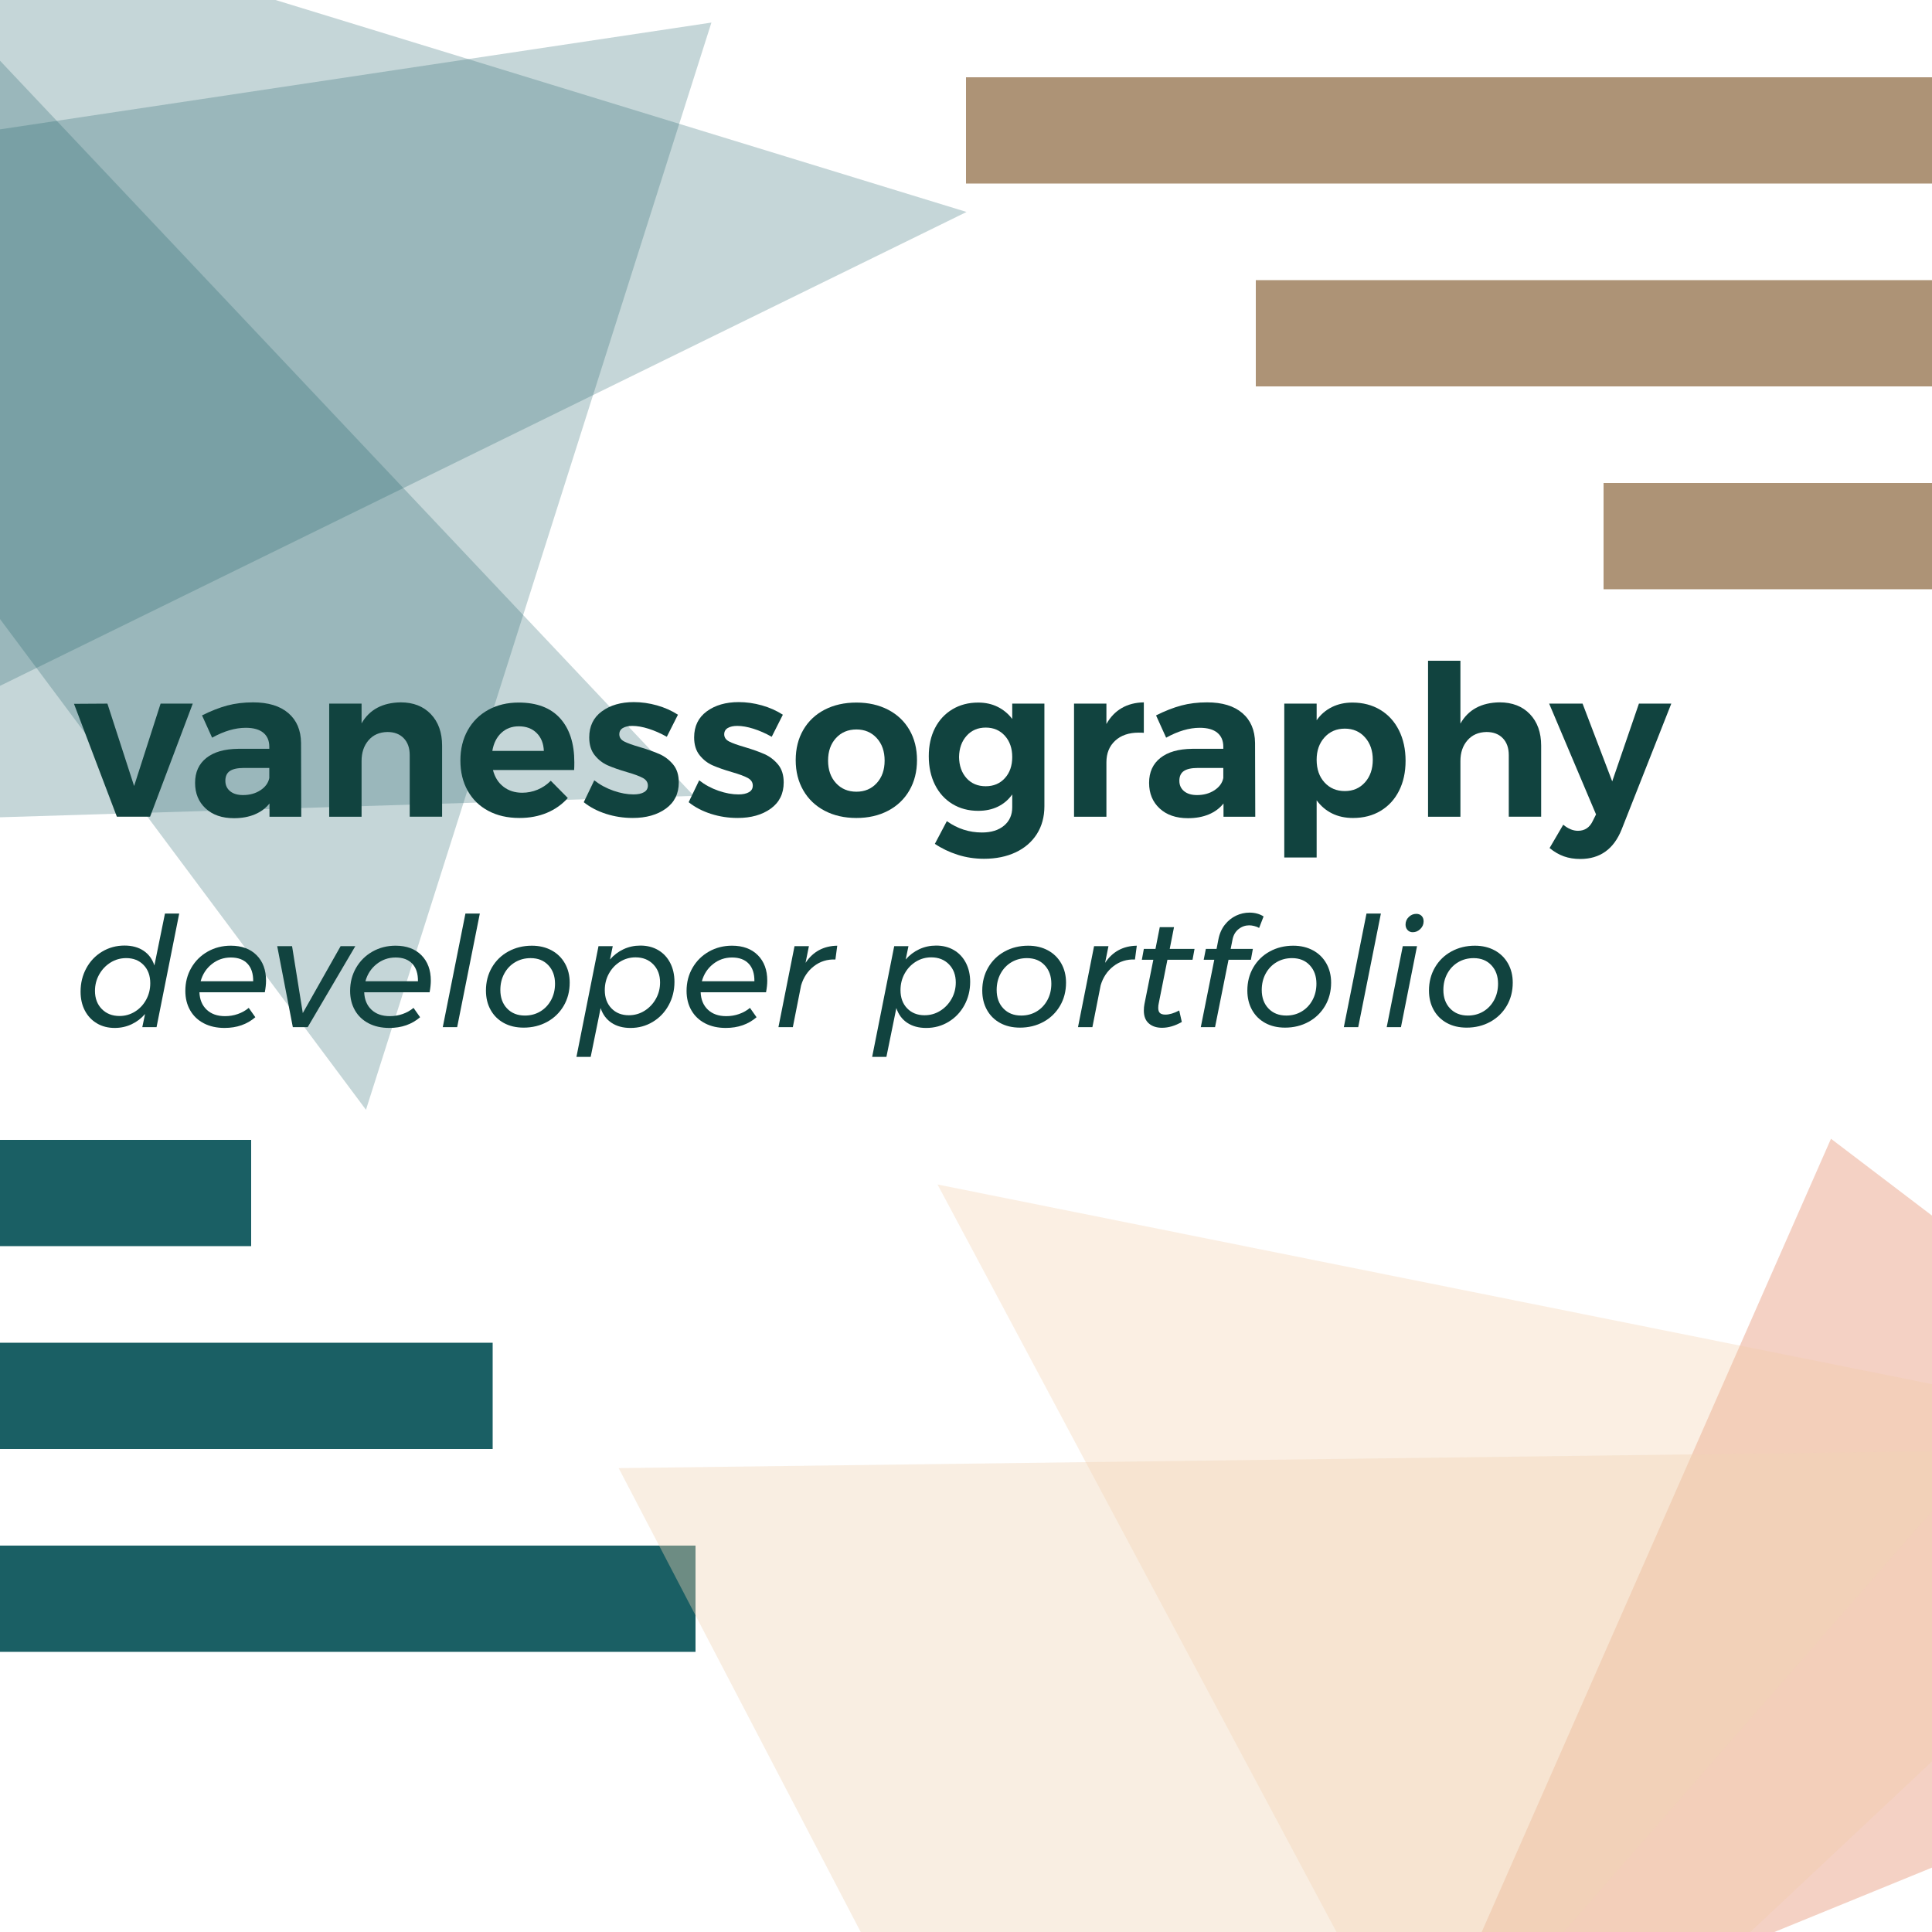 <?xml version="1.0" encoding="utf-8"?>
<!-- Generator: Adobe Illustrator 16.0.0, SVG Export Plug-In . SVG Version: 6.00 Build 0)  -->
<!DOCTYPE svg PUBLIC "-//W3C//DTD SVG 1.1//EN" "http://www.w3.org/Graphics/SVG/1.1/DTD/svg11.dtd">
<svg version="1.1" xmlns="http://www.w3.org/2000/svg" xmlns:xlink="http://www.w3.org/1999/xlink" x="0px" y="0px" width="200px"
	 height="200px" viewBox="0 0 200 200" enable-background="new 0 0 200 200" xml:space="preserve">
<g id="Layer_3">
	<rect fill="#FFFFFF" width="200" height="200"/>
</g>
<g id="Layer_2">
	<rect x="100" y="8" fill="#AD9376" width="103" height="11"/>
	<rect x="130" y="29" fill="#AD9376" width="73" height="11"/>
	<rect x="166" y="50" fill="#AD9376" width="37" height="11"/>
	<rect y="160" fill="#1A5F64" width="72" height="11"/>
	<rect y="139" fill="#1A5F64" width="51" height="11"/>
	<rect y="118" fill="#1A5F64" width="26" height="11"/>
</g>
<g id="Layer_1">
	<g>
		<polygon opacity="0.25" fill="#195F64" points="-7.315,74.585 -17.118,-14 100.058,21.942 		"/>
		<polygon opacity="0.25" fill="#195F64" points="-34,18.493 73.645,2.337 37.885,114.884 		"/>
		<polygon opacity="0.25" fill="#195F64" points="-22.382,85.295 -1.325,4.879 71.83,82.391 		"/>
	</g>
	<g>
		<path opacity="0.42" fill="#E49273" enable-background="new    " d="M189.543,117.884l68.189,51.867L146.744,215.09"/>
		<path opacity="0.3" fill="#F2C8A2" enable-background="new    " d="M97.053,122.618l137.207,27.547l-81.605,76.637"/>
		<path opacity="0.39" fill="#F0D3B5" enable-background="new    " d="M64.046,151.979l141.457-1.813l-89.227,101.921"/>
	</g>
	<g>
		<path fill="#11433F" d="M7.659,72.86l3.46-0.022l2.764,8.531l2.742-8.531h3.33l-4.418,11.708h-3.438L7.659,72.86z"/>
		<path fill="#11433F" d="M27.898,84.546v-1.371c-0.392,0.494-0.9,0.871-1.523,1.132c-0.624,0.261-1.342,0.392-2.154,0.392
			c-1.233,0-2.213-0.337-2.938-1.012c-0.726-0.674-1.088-1.556-1.088-2.644c0-1.103,0.388-1.962,1.165-2.579
			c0.776-0.617,1.875-0.932,3.297-0.947h3.221v-0.218c0-0.624-0.207-1.106-0.621-1.447c-0.413-0.341-1.019-0.511-1.817-0.511
			c-1.088,0-2.249,0.341-3.482,1.023l-1.044-2.307c0.928-0.464,1.799-0.805,2.612-1.023c0.812-0.217,1.705-0.326,2.677-0.326
			c1.567,0,2.782,0.37,3.645,1.11c0.863,0.74,1.302,1.77,1.317,3.09l0.021,7.639H27.898z M26.963,81.804
			c0.507-0.333,0.812-0.754,0.914-1.262v-1.044h-2.633c-0.653,0-1.136,0.105-1.447,0.315c-0.312,0.21-0.468,0.548-0.468,1.012
			c0,0.45,0.164,0.809,0.49,1.078c0.327,0.269,0.772,0.402,1.338,0.402C25.853,82.305,26.455,82.138,26.963,81.804z"/>
		<path fill="#11433F" d="M44.601,73.926c0.776,0.812,1.165,1.901,1.165,3.264v7.356h-3.352V78.17c0-0.74-0.207-1.324-0.621-1.752
			c-0.413-0.428-0.976-0.642-1.687-0.642c-0.827,0.015-1.48,0.301-1.958,0.86c-0.479,0.559-0.718,1.273-0.718,2.144v5.767h-3.352
			V72.838h3.352v2.046c0.812-1.422,2.162-2.147,4.048-2.176C42.784,72.708,43.825,73.114,44.601,73.926z"/>
		<path fill="#11433F" d="M57.985,74.361c0.979,1.088,1.469,2.604,1.469,4.548c0,0.348-0.007,0.617-0.021,0.805h-8.401
			c0.188,0.74,0.551,1.317,1.088,1.73c0.537,0.414,1.182,0.62,1.937,0.62c0.551,0,1.081-0.105,1.588-0.315s0.965-0.519,1.371-0.925
			l1.763,1.785c-0.595,0.667-1.316,1.179-2.165,1.534c-0.849,0.356-1.795,0.533-2.84,0.533c-1.233,0-2.311-0.246-3.231-0.74
			c-0.922-0.493-1.632-1.189-2.133-2.089c-0.5-0.899-0.751-1.937-0.751-3.112c0-1.189,0.253-2.238,0.762-3.145
			c0.508-0.906,1.219-1.61,2.133-2.111s1.958-0.751,3.134-0.751C55.573,72.729,57.006,73.273,57.985,74.361z M56.298,77.734
			c-0.029-0.769-0.275-1.385-0.74-1.85s-1.081-0.696-1.85-0.696c-0.726,0-1.332,0.229-1.817,0.686
			c-0.486,0.457-0.794,1.077-0.925,1.86H56.298z"/>
		<path fill="#11433F" d="M67.136,75.438c-0.624-0.196-1.183-0.293-1.676-0.293c-0.406,0-0.733,0.073-0.979,0.217
			c-0.247,0.146-0.37,0.363-0.37,0.653c0,0.319,0.167,0.566,0.5,0.74c0.333,0.174,0.877,0.37,1.632,0.587
			c0.827,0.247,1.509,0.49,2.045,0.729c0.537,0.24,1.001,0.595,1.393,1.066c0.392,0.472,0.587,1.092,0.587,1.861
			c0,1.161-0.446,2.064-1.338,2.709c-0.892,0.646-2.035,0.968-3.428,0.968c-0.958,0-1.879-0.141-2.764-0.424
			c-0.885-0.283-1.654-0.686-2.307-1.208l1.088-2.264c0.595,0.465,1.258,0.824,1.991,1.078c0.732,0.254,1.425,0.381,2.078,0.381
			c0.45,0,0.809-0.076,1.078-0.229c0.268-0.152,0.402-0.381,0.402-0.686c0-0.334-0.17-0.595-0.511-0.784
			c-0.341-0.188-0.889-0.392-1.643-0.609c-0.798-0.232-1.462-0.464-1.991-0.696c-0.53-0.232-0.983-0.584-1.36-1.056
			c-0.377-0.471-0.566-1.084-0.566-1.839c0-1.161,0.436-2.06,1.306-2.699c0.871-0.638,1.973-0.958,3.308-0.958
			c0.798,0,1.596,0.113,2.394,0.337c0.798,0.225,1.523,0.548,2.176,0.968l-1.153,2.285C68.391,75.914,67.76,75.634,67.136,75.438z"
			/>
		<path fill="#11433F" d="M77.996,75.438c-0.624-0.196-1.183-0.293-1.676-0.293c-0.406,0-0.733,0.073-0.979,0.217
			c-0.247,0.146-0.37,0.363-0.37,0.653c0,0.319,0.167,0.566,0.5,0.74c0.333,0.174,0.877,0.37,1.632,0.587
			c0.827,0.247,1.509,0.49,2.045,0.729c0.537,0.24,1.001,0.595,1.393,1.066c0.392,0.472,0.587,1.092,0.587,1.861
			c0,1.161-0.446,2.064-1.338,2.709c-0.892,0.646-2.035,0.968-3.428,0.968c-0.958,0-1.879-0.141-2.764-0.424
			c-0.885-0.283-1.654-0.686-2.307-1.208l1.088-2.264c0.595,0.465,1.258,0.824,1.991,1.078c0.732,0.254,1.425,0.381,2.078,0.381
			c0.45,0,0.809-0.076,1.078-0.229c0.268-0.152,0.402-0.381,0.402-0.686c0-0.334-0.17-0.595-0.511-0.784
			c-0.341-0.188-0.889-0.392-1.643-0.609c-0.798-0.232-1.462-0.464-1.991-0.696c-0.53-0.232-0.983-0.584-1.36-1.056
			c-0.377-0.471-0.566-1.084-0.566-1.839c0-1.161,0.436-2.06,1.306-2.699c0.871-0.638,1.973-0.958,3.308-0.958
			c0.798,0,1.596,0.113,2.394,0.337c0.798,0.225,1.523,0.548,2.176,0.968l-1.153,2.285C79.251,75.914,78.62,75.634,77.996,75.438z"
			/>
		<path fill="#11433F" d="M91.935,73.469c0.95,0.493,1.687,1.189,2.209,2.089c0.522,0.9,0.783,1.944,0.783,3.134
			c0,1.175-0.261,2.216-0.783,3.123c-0.522,0.907-1.259,1.611-2.209,2.111c-0.951,0.5-2.042,0.75-3.275,0.75
			c-1.248,0-2.347-0.25-3.297-0.75s-1.687-1.204-2.208-2.111c-0.522-0.906-0.784-1.948-0.784-3.123c0-1.19,0.261-2.234,0.784-3.134
			c0.522-0.899,1.258-1.596,2.208-2.089s2.049-0.74,3.297-0.74C89.893,72.729,90.984,72.976,91.935,73.469z M86.538,76.407
			c-0.544,0.595-0.816,1.371-0.816,2.329s0.272,1.734,0.816,2.329s1.251,0.892,2.122,0.892c0.856,0,1.556-0.297,2.1-0.892
			s0.816-1.371,0.816-2.329s-0.272-1.734-0.816-2.329s-1.244-0.893-2.1-0.893C87.789,75.515,87.082,75.812,86.538,76.407z"/>
		<path fill="#11433F" d="M108.116,72.838v10.62c0,1.103-0.262,2.064-0.783,2.884c-0.523,0.819-1.256,1.451-2.199,1.894
			c-0.943,0.442-2.031,0.664-3.264,0.664c-0.959,0-1.869-0.138-2.732-0.414c-0.863-0.276-1.65-0.653-2.361-1.131l1.24-2.351
			c1.103,0.784,2.313,1.175,3.634,1.175c0.959,0,1.721-0.236,2.285-0.708c0.566-0.472,0.85-1.106,0.85-1.904V82.24
			c-0.393,0.551-0.885,0.972-1.48,1.262s-1.277,0.435-2.045,0.435c-1.002,0-1.891-0.236-2.667-0.708
			c-0.776-0.471-1.378-1.135-1.806-1.991c-0.428-0.856-0.642-1.842-0.642-2.959c0-1.103,0.214-2.071,0.642-2.905
			c0.428-0.834,1.03-1.483,1.806-1.948c0.776-0.464,1.665-0.696,2.667-0.696c0.754,0,1.428,0.149,2.023,0.446
			s1.096,0.715,1.502,1.251v-1.589H108.116z M104.024,80.553c0.508-0.558,0.762-1.287,0.762-2.187c0-0.899-0.254-1.632-0.762-2.198
			c-0.508-0.565-1.168-0.849-1.98-0.849s-1.473,0.283-1.98,0.849c-0.508,0.566-0.77,1.299-0.784,2.198
			c0.014,0.9,0.272,1.629,0.772,2.187c0.502,0.559,1.164,0.838,1.992,0.838C102.856,81.391,103.517,81.112,104.024,80.553z"/>
		<path fill="#11433F" d="M116.124,73.295c0.652-0.377,1.414-0.573,2.285-0.587v3.155c-0.116-0.014-0.291-0.021-0.522-0.021
			c-1.03,0-1.847,0.279-2.448,0.838c-0.603,0.559-0.903,1.302-0.903,2.23v5.637h-3.352V72.838h3.352v2.111
			C114.941,74.224,115.471,73.672,116.124,73.295z"/>
		<path fill="#11433F" d="M126.657,84.546v-1.371c-0.392,0.494-0.899,0.871-1.523,1.132s-1.342,0.392-2.154,0.392
			c-1.233,0-2.213-0.337-2.938-1.012c-0.726-0.674-1.088-1.556-1.088-2.644c0-1.103,0.388-1.962,1.164-2.579
			s1.875-0.932,3.298-0.947h3.221v-0.218c0-0.624-0.207-1.106-0.62-1.447c-0.414-0.341-1.02-0.511-1.817-0.511
			c-1.088,0-2.249,0.341-3.482,1.023l-1.044-2.307c0.928-0.464,1.799-0.805,2.611-1.023c0.812-0.217,1.704-0.326,2.677-0.326
			c1.566,0,2.782,0.37,3.646,1.11c0.862,0.74,1.302,1.77,1.316,3.09l0.021,7.639H126.657z M125.722,81.804
			c0.508-0.333,0.812-0.754,0.914-1.262v-1.044h-2.634c-0.652,0-1.135,0.105-1.447,0.315c-0.312,0.21-0.468,0.548-0.468,1.012
			c0,0.45,0.163,0.809,0.49,1.078c0.326,0.269,0.772,0.402,1.338,0.402C124.611,82.305,125.214,82.138,125.722,81.804z"/>
		<path fill="#11433F" d="M142.882,73.48c0.834,0.5,1.479,1.208,1.937,2.122c0.457,0.914,0.686,1.966,0.686,3.155
			c0,1.175-0.225,2.209-0.675,3.102c-0.449,0.892-1.085,1.585-1.904,2.078c-0.819,0.494-1.773,0.74-2.861,0.74
			c-0.812,0-1.534-0.156-2.166-0.468c-0.631-0.312-1.164-0.765-1.6-1.36v5.919h-3.351V72.838h3.351v1.719
			c0.421-0.595,0.947-1.048,1.578-1.36s1.339-0.468,2.122-0.468C141.086,72.729,142.047,72.979,142.882,73.48z M141.304,80.988
			c0.537-0.602,0.806-1.382,0.806-2.34c0-0.943-0.269-1.715-0.806-2.317s-1.233-0.903-2.089-0.903c-0.856,0-1.557,0.301-2.101,0.903
			s-0.816,1.375-0.816,2.317c0,0.972,0.272,1.756,0.816,2.351c0.544,0.595,1.244,0.892,2.101,0.892
			C140.07,81.891,140.767,81.59,141.304,80.988z"/>
		<path fill="#11433F" d="M158.376,73.926c0.775,0.812,1.164,1.901,1.164,3.264v7.356h-3.352V78.17c0-0.74-0.207-1.324-0.62-1.752
			c-0.413-0.428-0.976-0.642-1.687-0.642c-0.827,0.015-1.483,0.301-1.97,0.86s-0.729,1.273-0.729,2.144v5.767h-3.351V68.398h3.351
			v6.507c0.812-1.436,2.162-2.168,4.049-2.198C156.551,72.708,157.6,73.114,158.376,73.926z"/>
		<path fill="#11433F" d="M163.588,88.921c-0.624,0-1.189-0.091-1.697-0.272c-0.508-0.182-1.001-0.468-1.479-0.86l1.414-2.416
			c0.508,0.42,1.016,0.631,1.523,0.631c0.711,0,1.227-0.348,1.545-1.044l0.327-0.653l-4.854-11.469h3.46l3.069,8.052l2.764-8.052
			h3.352l-5.136,13.014C167.062,87.898,165.634,88.921,163.588,88.921z"/>
	</g>
	<g>
		<path fill="#11433F" d="M10.03,105.937c-0.534-0.317-0.949-0.758-1.245-1.323s-0.444-1.219-0.444-1.958
			c0-0.888,0.198-1.696,0.595-2.426c0.396-0.729,0.943-1.303,1.641-1.72c0.698-0.418,1.469-0.626,2.314-0.626
			c0.782,0,1.44,0.18,1.974,0.538c0.534,0.36,0.906,0.867,1.118,1.522l1.094-5.374h1.474l-2.346,11.763H14.73l0.286-1.363
			c-0.391,0.454-0.856,0.809-1.395,1.062c-0.539,0.253-1.121,0.38-1.744,0.38C11.18,106.412,10.564,106.254,10.03,105.937z
			 M13.97,104.724c0.486-0.301,0.872-0.71,1.157-1.229c0.286-0.518,0.428-1.088,0.428-1.712c0-0.782-0.23-1.411-0.69-1.887
			c-0.459-0.476-1.06-0.713-1.799-0.713c-0.592,0-1.133,0.153-1.625,0.459c-0.492,0.307-0.883,0.72-1.173,1.237
			c-0.291,0.518-0.436,1.083-0.436,1.696c0,0.771,0.235,1.397,0.706,1.878c0.47,0.481,1.081,0.722,1.831,0.722
			C12.95,105.176,13.483,105.025,13.97,104.724z"/>
		<path fill="#11433F" d="M26.565,98.882c0.65,0.655,0.975,1.533,0.975,2.632c0,0.359-0.042,0.761-0.127,1.205h-6.769
			c0.032,0.761,0.282,1.363,0.753,1.807c0.47,0.444,1.102,0.666,1.895,0.666c0.465,0,0.909-0.073,1.332-0.222
			c0.422-0.148,0.798-0.359,1.125-0.634l0.682,0.967c-0.856,0.739-1.918,1.109-3.187,1.109c-0.814,0-1.527-0.158-2.14-0.476
			s-1.086-0.766-1.419-1.348c-0.333-0.581-0.499-1.252-0.499-2.013c0-0.878,0.206-1.673,0.618-2.387
			c0.412-0.713,0.978-1.273,1.696-1.68c0.719-0.407,1.517-0.61,2.394-0.61C25.024,97.899,25.915,98.227,26.565,98.882z
			 M25.622,99.762c-0.402-0.428-0.978-0.642-1.728-0.642c-0.74,0-1.395,0.228-1.966,0.682c-0.57,0.454-0.957,1.046-1.157,1.775
			h5.438C26.219,100.795,26.023,100.189,25.622,99.762z"/>
		<path fill="#11433F" d="M36.782,97.946l-4.93,8.387h-1.538l-1.617-8.387h1.538l1.11,6.929l3.916-6.929H36.782z"/>
		<path fill="#11433F" d="M43.623,98.882c0.65,0.655,0.975,1.533,0.975,2.632c0,0.359-0.042,0.761-0.127,1.205h-6.769
			c0.032,0.761,0.282,1.363,0.753,1.807c0.47,0.444,1.102,0.666,1.895,0.666c0.465,0,0.909-0.073,1.332-0.222
			c0.422-0.148,0.798-0.359,1.125-0.634l0.682,0.967c-0.856,0.739-1.918,1.109-3.187,1.109c-0.814,0-1.527-0.158-2.14-0.476
			s-1.086-0.766-1.419-1.348c-0.333-0.581-0.499-1.252-0.499-2.013c0-0.878,0.206-1.673,0.618-2.387
			c0.412-0.713,0.978-1.273,1.696-1.68c0.719-0.407,1.517-0.61,2.394-0.61C42.083,97.899,42.973,98.227,43.623,98.882z
			 M42.68,99.762c-0.402-0.428-0.978-0.642-1.728-0.642c-0.74,0-1.395,0.228-1.966,0.682c-0.57,0.454-0.957,1.046-1.157,1.775h5.438
			C43.277,100.795,43.082,100.189,42.68,99.762z"/>
		<path fill="#11433F" d="M49.671,94.57l-2.346,11.763h-1.49l2.346-11.763H49.671z"/>
		<path fill="#11433F" d="M57.105,98.383c0.592,0.322,1.052,0.774,1.379,1.355c0.327,0.581,0.491,1.242,0.491,1.981
			c0,0.898-0.208,1.702-0.626,2.41c-0.418,0.708-0.988,1.26-1.712,1.656s-1.535,0.595-2.433,0.595c-0.782,0-1.467-0.161-2.053-0.483
			s-1.041-0.774-1.363-1.355c-0.323-0.581-0.483-1.247-0.483-1.998c0-0.888,0.206-1.686,0.618-2.394s0.98-1.261,1.704-1.656
			c0.724-0.396,1.535-0.595,2.434-0.595C55.832,97.899,56.514,98.061,57.105,98.383z M53.333,99.604
			c-0.476,0.28-0.851,0.671-1.125,1.173c-0.275,0.502-0.412,1.07-0.412,1.704c0,0.793,0.232,1.433,0.697,1.919
			c0.465,0.485,1.078,0.729,1.839,0.729c0.592,0,1.123-0.14,1.593-0.42s0.843-0.671,1.118-1.173s0.412-1.07,0.412-1.704
			c0-0.782-0.229-1.419-0.689-1.91c-0.46-0.492-1.07-0.737-1.831-0.737C54.342,99.184,53.808,99.323,53.333,99.604z"/>
		<path fill="#11433F" d="M68.131,98.351c0.534,0.312,0.949,0.753,1.245,1.324c0.295,0.57,0.444,1.226,0.444,1.966
			c0,0.877-0.198,1.681-0.595,2.409c-0.396,0.729-0.943,1.306-1.641,1.729s-1.469,0.634-2.314,0.634c-0.782,0-1.44-0.18-1.974-0.539
			c-0.534-0.359-0.907-0.866-1.118-1.521l-1.031,5.057h-1.474l2.283-11.462h1.475l-0.286,1.38c0.391-0.454,0.856-0.809,1.395-1.062
			s1.12-0.38,1.744-0.38C66.982,97.884,67.598,98.039,68.131,98.351z M64.192,99.556c-0.486,0.302-0.872,0.711-1.157,1.229
			c-0.286,0.519-0.428,1.089-0.428,1.712c0,0.783,0.23,1.411,0.69,1.887c0.459,0.476,1.059,0.714,1.799,0.714
			c0.592,0,1.133-0.153,1.625-0.46c0.491-0.307,0.882-0.719,1.173-1.236c0.291-0.518,0.436-1.083,0.436-1.696
			c0-0.771-0.235-1.397-0.706-1.879c-0.47-0.48-1.081-0.722-1.831-0.722C65.212,99.104,64.678,99.255,64.192,99.556z"/>
		<path fill="#11433F" d="M78.452,98.882c0.65,0.655,0.975,1.533,0.975,2.632c0,0.359-0.042,0.761-0.127,1.205h-6.769
			c0.032,0.761,0.282,1.363,0.753,1.807c0.47,0.444,1.102,0.666,1.895,0.666c0.465,0,0.909-0.073,1.332-0.222
			c0.422-0.148,0.798-0.359,1.125-0.634l0.682,0.967c-0.856,0.739-1.918,1.109-3.187,1.109c-0.814,0-1.527-0.158-2.14-0.476
			s-1.086-0.766-1.419-1.348c-0.333-0.581-0.499-1.252-0.499-2.013c0-0.878,0.206-1.673,0.618-2.387
			c0.412-0.713,0.978-1.273,1.696-1.68c0.719-0.407,1.517-0.61,2.394-0.61C76.911,97.899,77.802,98.227,78.452,98.882z
			 M77.508,99.762c-0.402-0.428-0.978-0.642-1.728-0.642c-0.74,0-1.395,0.228-1.966,0.682c-0.57,0.454-0.957,1.046-1.157,1.775
			h5.438C78.105,100.795,77.91,100.189,77.508,99.762z"/>
		<path fill="#11433F" d="M86.672,97.899l-0.19,1.427c-0.846-0.032-1.589,0.2-2.228,0.697c-0.64,0.497-1.081,1.157-1.324,1.981
			l-0.856,4.328h-1.49l1.665-8.387h1.49l-0.349,1.729C84.161,98.513,85.255,97.921,86.672,97.899z"/>
		<path fill="#11433F" d="M98.744,98.351c0.533,0.312,0.948,0.753,1.244,1.324c0.296,0.57,0.443,1.226,0.443,1.966
			c0,0.877-0.198,1.681-0.594,2.409c-0.396,0.729-0.943,1.306-1.642,1.729c-0.697,0.423-1.469,0.634-2.314,0.634
			c-0.782,0-1.439-0.18-1.974-0.539c-0.533-0.359-0.906-0.866-1.117-1.521l-1.03,5.057h-1.475l2.283-11.462h1.474l-0.285,1.38
			c0.391-0.454,0.856-0.809,1.396-1.062s1.12-0.38,1.743-0.38C97.595,97.884,98.21,98.039,98.744,98.351z M94.804,99.556
			c-0.485,0.302-0.871,0.711-1.157,1.229c-0.285,0.519-0.428,1.089-0.428,1.712c0,0.783,0.23,1.411,0.689,1.887
			c0.46,0.476,1.06,0.714,1.8,0.714c0.592,0,1.134-0.153,1.625-0.46s0.882-0.719,1.173-1.236s0.436-1.083,0.436-1.696
			c0-0.771-0.235-1.397-0.705-1.879c-0.471-0.48-1.081-0.722-1.831-0.722C95.824,99.104,95.29,99.255,94.804,99.556z"/>
		<path fill="#11433F" d="M108.485,98.383c0.592,0.322,1.051,0.774,1.379,1.355c0.327,0.581,0.491,1.242,0.491,1.981
			c0,0.898-0.209,1.702-0.626,2.41c-0.418,0.708-0.988,1.26-1.712,1.656c-0.725,0.396-1.535,0.595-2.434,0.595
			c-0.782,0-1.467-0.161-2.053-0.483c-0.587-0.322-1.042-0.774-1.364-1.355s-0.483-1.247-0.483-1.998
			c0-0.888,0.206-1.686,0.618-2.394c0.413-0.708,0.98-1.261,1.705-1.656c0.724-0.396,1.534-0.595,2.433-0.595
			C107.211,97.899,107.893,98.061,108.485,98.383z M104.712,99.604c-0.476,0.28-0.851,0.671-1.126,1.173
			c-0.274,0.502-0.412,1.07-0.412,1.704c0,0.793,0.232,1.433,0.698,1.919c0.465,0.485,1.077,0.729,1.839,0.729
			c0.592,0,1.122-0.14,1.593-0.42s0.843-0.671,1.118-1.173c0.274-0.502,0.412-1.07,0.412-1.704c0-0.782-0.23-1.419-0.689-1.91
			c-0.46-0.492-1.07-0.737-1.831-0.737C105.721,99.184,105.188,99.323,104.712,99.604z"/>
		<path fill="#11433F" d="M117.681,97.899l-0.19,1.427c-0.846-0.032-1.588,0.2-2.228,0.697s-1.081,1.157-1.324,1.981l-0.855,4.328
			h-1.49l1.664-8.387h1.49l-0.349,1.729C115.17,98.513,116.264,97.921,117.681,97.899z"/>
		<path fill="#11433F" d="M119.963,103.812c-0.043,0.18-0.063,0.354-0.063,0.523c0,0.253,0.061,0.433,0.182,0.539
			c0.122,0.105,0.31,0.158,0.563,0.158c0.412,0,0.888-0.143,1.427-0.428l0.27,1.188c-0.698,0.401-1.38,0.603-2.046,0.603
			c-0.57,0-1.027-0.15-1.371-0.452c-0.344-0.301-0.515-0.742-0.515-1.323c0-0.243,0.021-0.471,0.063-0.682l0.919-4.582h-1.188
			l0.206-1.125h1.204l0.444-2.252h1.475l-0.444,2.252h2.568l-0.206,1.125h-2.6L119.963,103.812z"/>
		<path fill="#11433F" d="M128.229,96.171c-0.322,0.254-0.531,0.598-0.626,1.03l-0.206,1.031h2.299l-0.206,1.125h-2.314
			l-1.396,6.976h-1.475l1.396-6.976h-1.094l0.222-1.125h1.109l0.19-0.983c0.116-0.603,0.341-1.112,0.674-1.529
			c0.333-0.418,0.722-0.729,1.165-0.936c0.444-0.206,0.904-0.31,1.38-0.31c0.56,0,1.046,0.133,1.458,0.396l-0.46,1.189
			c-0.147-0.085-0.316-0.151-0.507-0.198c-0.19-0.048-0.365-0.071-0.523-0.071C128.914,95.791,128.552,95.918,128.229,96.171z"/>
		<path fill="#11433F" d="M135.927,98.383c0.592,0.322,1.051,0.774,1.379,1.355c0.327,0.581,0.491,1.242,0.491,1.981
			c0,0.898-0.209,1.702-0.626,2.41c-0.418,0.708-0.988,1.26-1.712,1.656c-0.725,0.396-1.535,0.595-2.434,0.595
			c-0.782,0-1.467-0.161-2.053-0.483c-0.587-0.322-1.042-0.774-1.364-1.355s-0.483-1.247-0.483-1.998
			c0-0.888,0.206-1.686,0.618-2.394c0.413-0.708,0.98-1.261,1.705-1.656c0.724-0.396,1.534-0.595,2.433-0.595
			C134.652,97.899,135.334,98.061,135.927,98.383z M132.153,99.604c-0.476,0.28-0.851,0.671-1.126,1.173
			c-0.274,0.502-0.412,1.07-0.412,1.704c0,0.793,0.232,1.433,0.698,1.919c0.465,0.485,1.077,0.729,1.839,0.729
			c0.592,0,1.122-0.14,1.593-0.42s0.843-0.671,1.118-1.173c0.274-0.502,0.412-1.07,0.412-1.704c0-0.782-0.23-1.419-0.689-1.91
			c-0.46-0.492-1.07-0.737-1.831-0.737C133.162,99.184,132.629,99.323,132.153,99.604z"/>
		<path fill="#11433F" d="M142.949,94.57l-2.347,11.763h-1.49l2.347-11.763H142.949z"/>
		<path fill="#11433F" d="M146.69,97.946l-1.664,8.387h-1.475l1.664-8.387H146.69z M147.166,94.815
			c0.138,0.143,0.206,0.331,0.206,0.563c0,0.307-0.113,0.57-0.341,0.792c-0.228,0.223-0.489,0.333-0.784,0.333
			c-0.223,0-0.402-0.076-0.539-0.229c-0.138-0.153-0.206-0.341-0.206-0.562c0-0.307,0.11-0.568,0.333-0.785
			c0.222-0.217,0.48-0.325,0.776-0.325C146.844,94.602,147.028,94.673,147.166,94.815z"/>
		<path fill="#11433F" d="M154.729,98.383c0.592,0.322,1.051,0.774,1.379,1.355c0.327,0.581,0.491,1.242,0.491,1.981
			c0,0.898-0.209,1.702-0.626,2.41c-0.418,0.708-0.988,1.26-1.712,1.656c-0.725,0.396-1.535,0.595-2.434,0.595
			c-0.782,0-1.467-0.161-2.053-0.483c-0.587-0.322-1.042-0.774-1.364-1.355s-0.483-1.247-0.483-1.998
			c0-0.888,0.206-1.686,0.618-2.394c0.413-0.708,0.98-1.261,1.705-1.656c0.724-0.396,1.534-0.595,2.433-0.595
			C153.454,97.899,154.136,98.061,154.729,98.383z M150.955,99.604c-0.476,0.28-0.851,0.671-1.126,1.173
			c-0.274,0.502-0.412,1.07-0.412,1.704c0,0.793,0.232,1.433,0.698,1.919c0.465,0.485,1.077,0.729,1.839,0.729
			c0.592,0,1.122-0.14,1.593-0.42s0.843-0.671,1.118-1.173c0.274-0.502,0.412-1.07,0.412-1.704c0-0.782-0.23-1.419-0.689-1.91
			c-0.46-0.492-1.07-0.737-1.831-0.737C151.964,99.184,151.431,99.323,150.955,99.604z"/>
	</g>
</g>
</svg>
